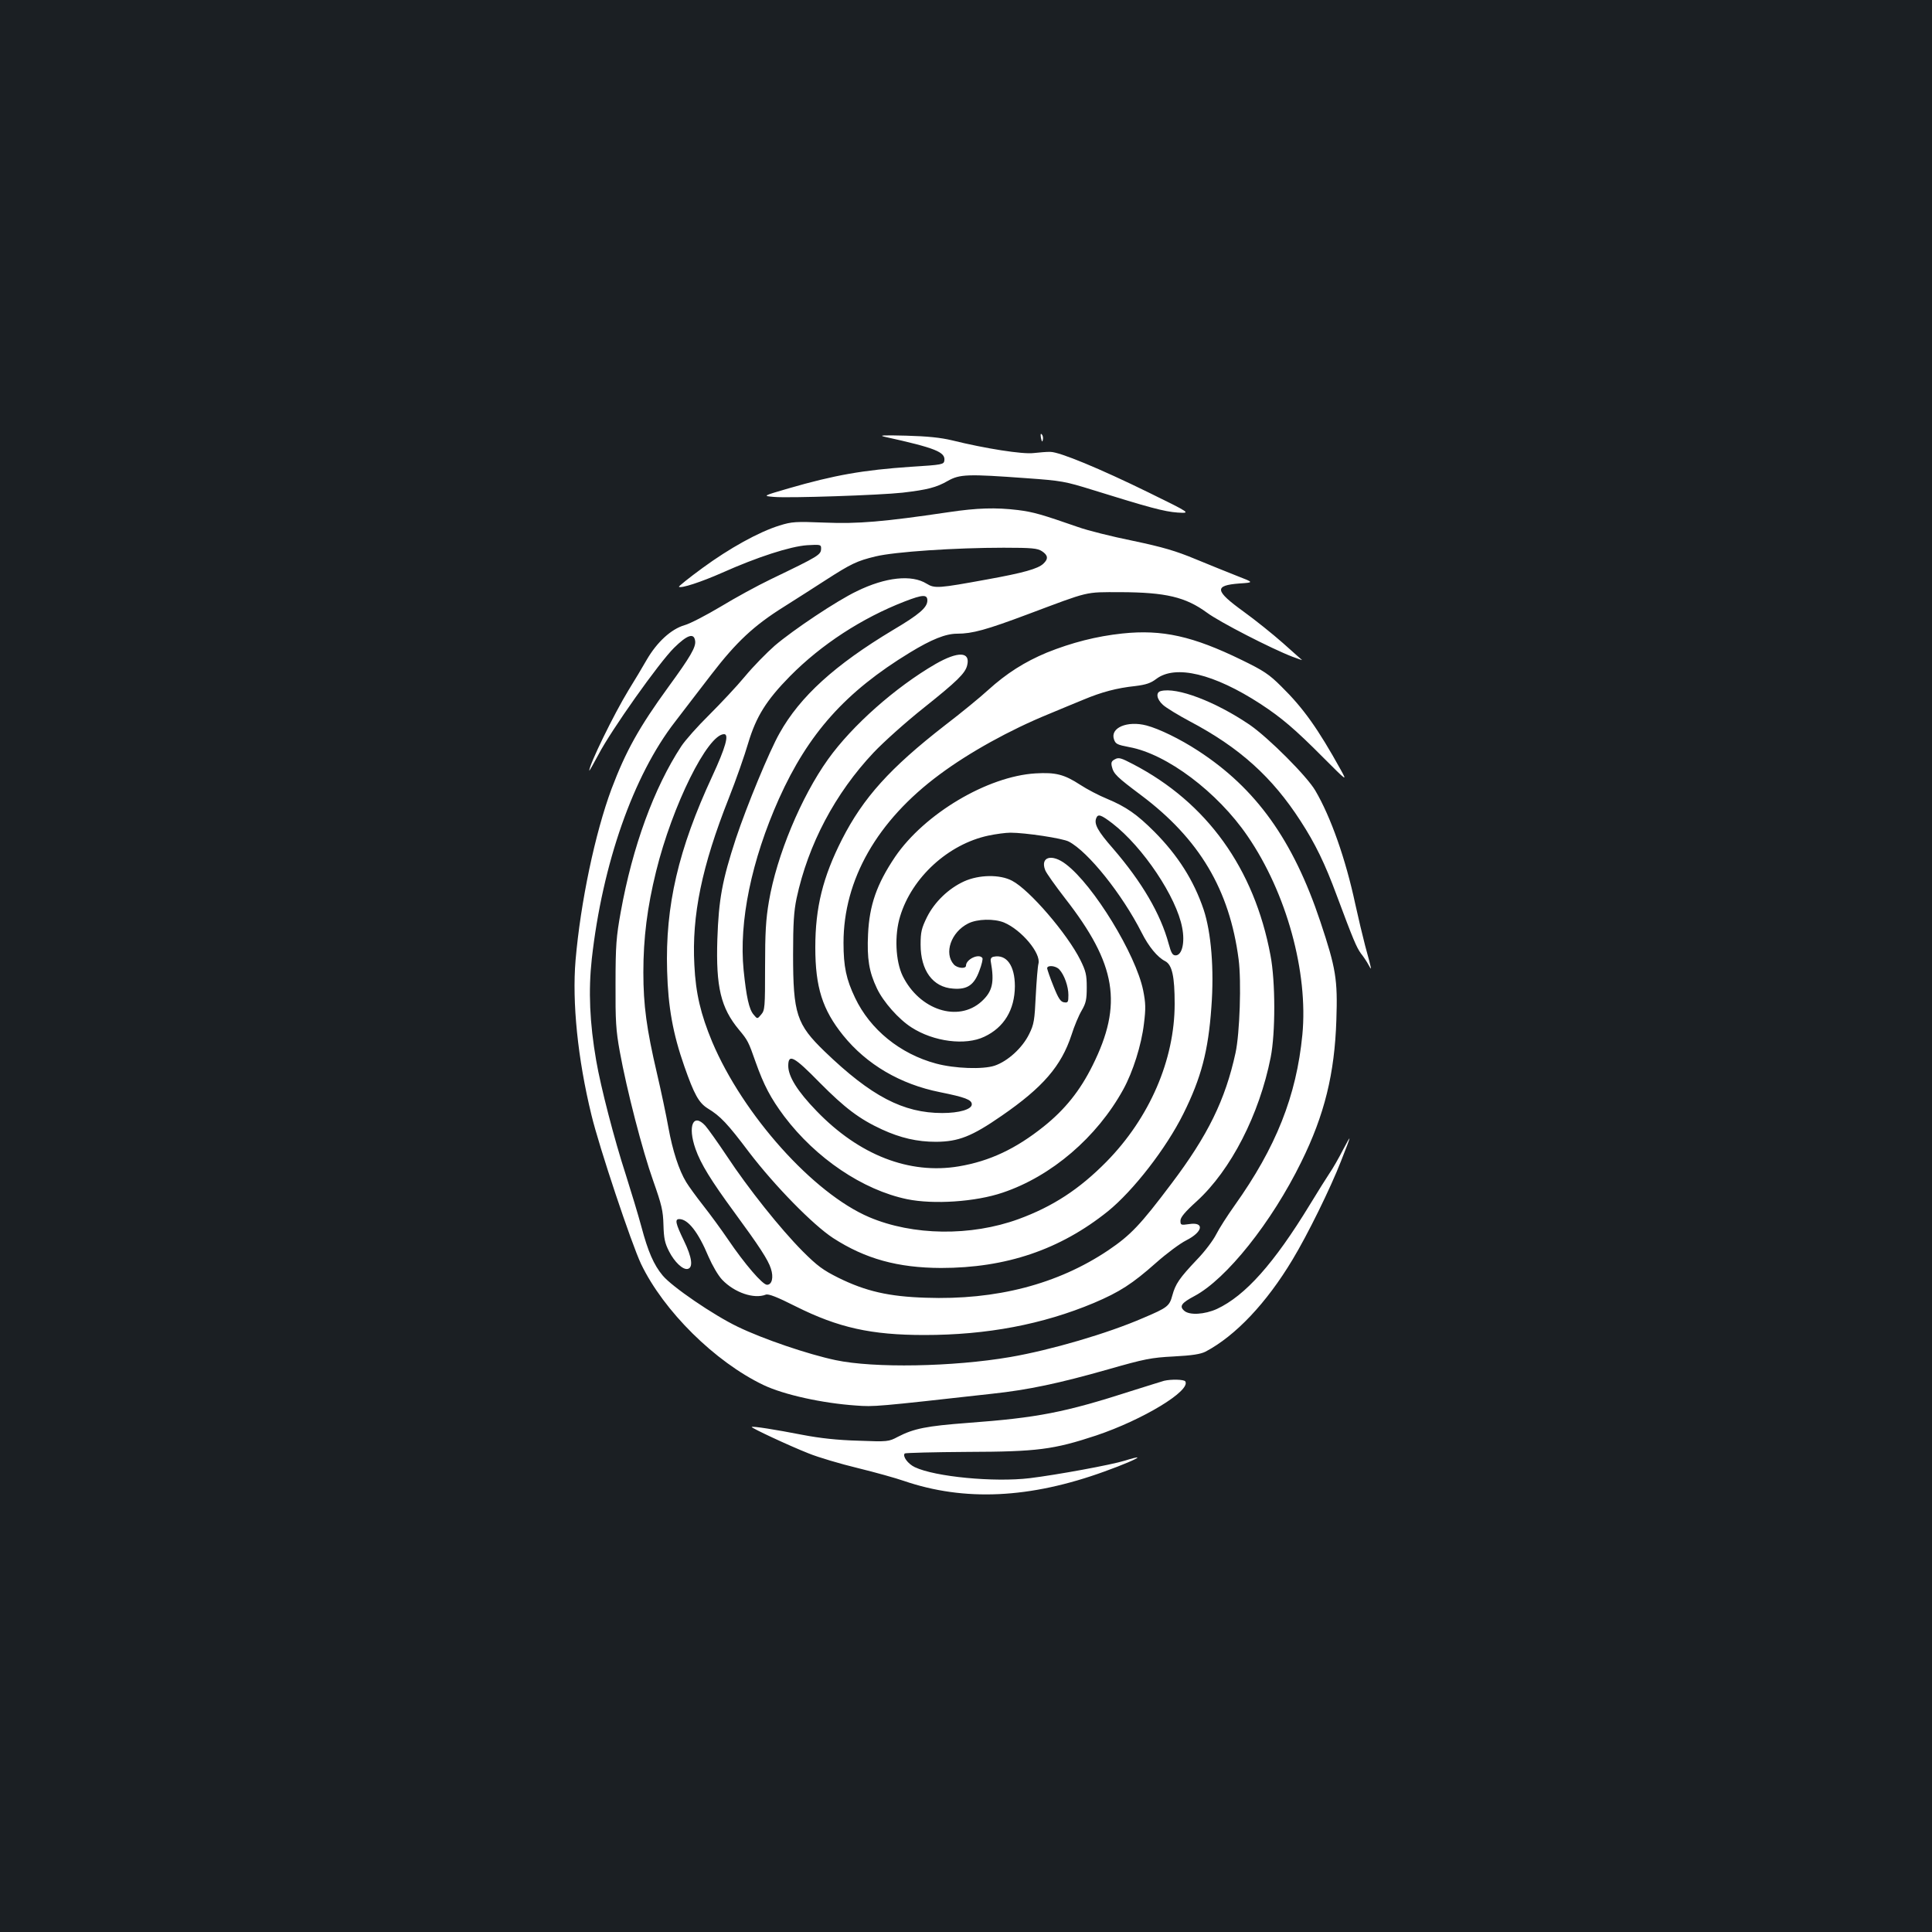 <?xml version="1.0" standalone="no"?>
<!DOCTYPE svg PUBLIC "-//W3C//DTD SVG 20010904//EN"
 "http://www.w3.org/TR/2001/REC-SVG-20010904/DTD/svg10.dtd">
<svg version="1.0" xmlns="http://www.w3.org/2000/svg"
 width="1000pt" height="1000pt" viewBox="0 0 1000 1000"
 preserveAspectRatio="xMidYMid meet">
<rect width="100%" height="100%" fill="#1b1f23"/>
<g transform="translate(0,1000) scale(0.1,-0.1)"
fill="#ffffff" stroke="none">
<path d="M5388 7733 c5 -21 7 -23 10 -9 2 10 0 22 -6 28 -6 6 -7 0 -4 -19z"/>
<path d="M4580 7739 c263 -58 314 -79 308 -123 -3 -20 -11 -22 -173 -32 -248
-17 -396 -43 -634 -112 -134 -39 -134 -39 -75 -44 76 -7 549 9 666 22 128 15
175 27 234 61 62 35 104 36 405 14 185 -13 203 -17 345 -61 292 -91 370 -112
439 -117 70 -4 70 -4 -150 104 -253 124 -461 210 -508 210 -18 1 -57 -3 -87
-6 -57 -7 -249 23 -423 66 -59 14 -126 21 -237 24 -119 3 -145 2 -110 -6z"/>
<path d="M4910 7349 c-338 -50 -470 -61 -640 -54 -152 6 -171 5 -235 -15 -107
-33 -260 -118 -399 -220 -70 -51 -124 -95 -122 -97 10 -10 114 24 225 73 179
80 351 136 439 142 67 4 72 3 72 -15 0 -35 -7 -39 -260 -161 -69 -33 -186 -97
-260 -142 -74 -44 -158 -88 -187 -96 -69 -20 -142 -87 -195 -178 -22 -39 -65
-110 -94 -157 -77 -126 -205 -389 -204 -418 0 -3 22 35 48 84 65 125 313 475
391 552 68 67 103 79 109 36 5 -32 -25 -83 -138 -238 -152 -209 -221 -333
-295 -529 -85 -229 -160 -585 -186 -887 -18 -217 11 -508 82 -799 40 -167 207
-666 257 -772 117 -244 383 -507 634 -627 105 -50 304 -94 479 -106 93 -7 104
-6 704 61 187 20 347 54 600 126 189 54 223 61 340 67 96 5 139 12 165 25 155
82 315 251 450 476 78 129 197 371 251 510 56 142 57 147 10 58 -22 -43 -53
-97 -69 -120 -16 -24 -62 -97 -102 -163 -186 -305 -334 -471 -481 -540 -64
-29 -143 -34 -170 -9 -26 23 -14 40 54 76 165 88 399 381 552 693 121 245 173
458 182 736 7 210 -2 266 -83 509 -141 422 -333 690 -634 885 -92 60 -201 113
-266 130 -99 26 -189 -12 -168 -72 8 -24 17 -28 79 -40 194 -35 457 -233 612
-460 202 -294 315 -706 284 -1029 -31 -317 -136 -582 -351 -884 -37 -52 -80
-119 -95 -149 -15 -30 -59 -89 -99 -130 -92 -97 -112 -127 -128 -186 -15 -55
-24 -63 -149 -116 -186 -81 -481 -167 -690 -203 -297 -51 -706 -58 -904 -16
-142 30 -375 109 -507 173 -125 60 -340 207 -388 265 -46 55 -76 124 -110 252
-17 63 -54 185 -81 270 -59 181 -130 455 -153 590 -34 195 -41 362 -23 526 55
493 215 950 431 1228 44 58 129 168 188 245 130 169 220 253 375 350 65 41
162 103 216 138 132 85 163 100 259 123 98 24 412 45 663 45 147 0 175 -3 198
-18 32 -21 34 -40 7 -65 -28 -26 -102 -47 -290 -81 -252 -46 -272 -48 -314
-22 -77 48 -212 34 -361 -39 -103 -49 -329 -200 -425 -282 -41 -36 -111 -107
-154 -159 -43 -52 -127 -141 -185 -199 -59 -58 -124 -131 -145 -163 -141 -215
-252 -519 -313 -857 -23 -127 -27 -173 -27 -370 -1 -194 2 -243 22 -353 36
-198 117 -512 173 -669 44 -125 51 -154 53 -228 2 -70 7 -94 29 -137 28 -55
71 -96 96 -91 30 6 23 60 -19 146 -44 91 -48 112 -24 112 45 0 98 -67 151
-194 20 -46 50 -98 71 -120 64 -67 165 -101 226 -77 14 5 58 -12 155 -61 220
-110 390 -148 666 -148 324 0 612 55 877 166 134 57 199 99 322 208 54 48 124
100 156 116 87 44 96 97 14 84 -42 -6 -44 -5 -44 18 0 17 23 45 85 101 176
161 323 447 382 744 25 126 25 393 -1 528 -84 450 -329 791 -712 990 -61 32
-74 36 -93 25 -18 -9 -21 -17 -16 -38 9 -38 26 -54 150 -147 303 -227 459
-490 506 -850 15 -114 6 -384 -16 -485 -53 -243 -143 -427 -332 -677 -161
-214 -211 -266 -326 -344 -262 -176 -580 -259 -946 -246 -189 6 -309 33 -451
103 -80 40 -109 61 -186 138 -115 116 -281 324 -391 491 -48 72 -98 142 -112
158 -63 69 -93 -1 -51 -120 27 -77 80 -163 201 -328 127 -173 175 -246 189
-291 15 -45 6 -84 -20 -84 -23 0 -116 108 -202 235 -34 50 -91 128 -128 175
-37 47 -76 101 -88 121 -38 62 -71 165 -92 281 -11 62 -38 190 -60 284 -53
227 -70 350 -70 521 0 178 20 337 66 523 84 341 267 710 352 710 27 0 7 -70
-61 -217 -176 -379 -244 -671 -234 -1008 5 -187 30 -326 89 -494 51 -146 75
-189 121 -218 66 -40 102 -78 215 -228 133 -174 330 -375 434 -443 167 -108
335 -154 558 -155 338 0 617 95 864 293 132 107 302 326 391 505 93 187 129
326 145 551 15 198 -1 388 -40 506 -51 151 -133 280 -255 403 -90 90 -146 129
-244 170 -42 17 -105 50 -140 73 -83 54 -127 65 -231 59 -249 -15 -575 -209
-727 -432 -95 -141 -133 -250 -140 -400 -6 -127 5 -195 46 -281 33 -70 113
-160 179 -202 115 -74 279 -95 377 -48 102 48 157 139 158 261 0 107 -43 167
-110 153 -12 -2 -17 -11 -15 -23 20 -111 9 -157 -48 -209 -121 -109 -321 -44
-408 133 -37 77 -43 211 -13 308 61 202 250 374 457 418 38 8 89 15 114 15 77
0 270 -29 302 -46 100 -52 276 -272 377 -471 36 -72 82 -128 122 -148 36 -19
49 -79 49 -221 0 -290 -130 -590 -353 -817 -141 -143 -278 -232 -455 -297
-247 -90 -547 -86 -773 10 -289 123 -653 529 -813 908 -59 142 -85 250 -92
397 -14 257 39 512 178 863 38 96 83 225 101 287 41 136 93 220 216 345 162
164 372 301 594 387 93 36 117 37 117 5 0 -36 -41 -72 -178 -153 -300 -180
-481 -344 -587 -534 -53 -93 -170 -377 -226 -545 -71 -217 -89 -315 -96 -521
-8 -248 18 -356 112 -469 45 -54 49 -61 86 -167 43 -121 78 -187 148 -281 164
-217 406 -381 636 -429 137 -28 354 -14 495 34 253 85 488 287 624 534 50 91
94 230 107 340 10 80 9 107 -4 173 -38 186 -257 545 -400 653 -73 56 -134 38
-107 -31 5 -14 52 -80 103 -146 266 -341 300 -548 142 -865 -65 -131 -143
-228 -253 -316 -144 -115 -279 -179 -439 -206 -256 -43 -516 58 -736 286 -99
102 -147 179 -147 234 0 65 29 50 163 -87 130 -131 205 -188 322 -242 96 -44
182 -64 280 -64 116 1 184 27 340 135 213 147 308 257 361 418 14 45 38 102
53 127 22 38 26 57 26 120 0 65 -5 84 -33 141 -68 136 -263 363 -353 410 -63
34 -172 32 -249 -3 -81 -37 -153 -107 -192 -185 -28 -57 -33 -77 -33 -142 0
-134 63 -221 168 -228 73 -6 109 18 136 92 12 31 19 61 16 66 -17 26 -85 -6
-85 -39 0 -18 -45 -14 -63 6 -52 58 -15 167 74 212 47 24 134 26 186 5 90 -38
192 -159 178 -213 -4 -15 -10 -90 -14 -167 -6 -125 -9 -147 -34 -197 -35 -72
-111 -141 -179 -164 -61 -20 -206 -15 -303 11 -186 50 -341 176 -419 340 -46
96 -60 162 -60 285 0 327 174 632 497 871 153 114 364 231 565 313 59 25 140
58 181 75 93 39 172 60 267 70 56 7 80 15 109 37 99 75 299 27 540 -130 107
-70 177 -129 324 -277 124 -124 124 -124 91 -64 -118 213 -194 320 -308 432
-63 63 -92 82 -205 137 -252 123 -411 159 -618 137 -133 -14 -262 -47 -391
-99 -115 -48 -208 -107 -304 -194 -38 -35 -139 -118 -224 -183 -283 -220 -422
-374 -532 -590 -99 -195 -138 -352 -138 -559 0 -206 37 -322 144 -455 122
-151 296 -253 501 -294 129 -26 165 -39 165 -63 0 -26 -65 -45 -153 -45 -202
0 -368 87 -608 318 -146 141 -164 195 -164 503 0 160 4 223 18 290 60 280 200
544 399 755 51 54 167 158 259 231 173 138 215 179 225 220 18 72 -47 74 -164
7 -207 -120 -431 -318 -556 -493 -139 -194 -266 -499 -306 -735 -16 -93 -20
-162 -20 -340 0 -208 -1 -224 -20 -246 -20 -24 -20 -24 -39 -1 -24 27 -38 93
-52 230 -25 251 40 568 183 888 152 338 344 553 677 756 113 69 186 98 245 98
79 0 151 20 367 101 323 121 291 114 479 114 234 -1 336 -25 447 -106 66 -49
333 -186 442 -228 30 -11 52 -19 50 -17 -2 1 -46 41 -98 87 -52 46 -144 120
-205 164 -149 108 -153 135 -20 145 75 5 75 5 -13 39 -48 19 -145 58 -215 87
-101 42 -168 62 -325 95 -109 22 -236 54 -283 71 -187 65 -231 78 -311 88
-115 14 -212 11 -359 -11z m848 -1611 c158 -122 332 -382 361 -540 15 -77 -1
-143 -34 -143 -16 0 -23 12 -36 60 -42 155 -138 319 -288 493 -79 90 -99 127
-87 157 9 24 25 18 84 -27z m-275 -756 c26 -28 47 -88 47 -132 0 -37 -2 -41
-22 -38 -18 2 -30 20 -55 83 -18 44 -32 86 -33 93 0 18 45 14 63 -6z"/>
<path d="M6008 6423 c-27 -7 -21 -42 11 -71 16 -15 80 -54 142 -87 255 -135
424 -287 571 -515 76 -117 126 -220 187 -385 85 -228 102 -268 125 -300 13
-16 31 -43 40 -60 18 -33 18 -32 -18 100 -13 50 -36 146 -51 215 -50 234 -127
452 -207 588 -43 74 -242 273 -339 340 -178 121 -378 197 -461 175z"/>
<path d="M6025 2853 c-11 -3 -87 -27 -170 -53 -345 -111 -483 -138 -847 -165
-212 -16 -278 -29 -361 -72 -47 -25 -52 -26 -205 -20 -108 3 -198 13 -287 30
-144 28 -258 46 -264 41 -5 -4 191 -96 295 -137 49 -20 164 -54 255 -76 90
-22 197 -52 237 -66 313 -107 652 -92 1040 49 92 33 174 68 169 72 -1 2 -30
-5 -64 -16 -70 -22 -354 -74 -493 -91 -184 -22 -490 7 -595 57 -36 17 -65 57
-52 71 4 3 150 7 325 8 361 1 445 12 666 85 241 81 491 232 461 280 -6 10 -72
12 -110 3z"/>
</g>
</svg>
